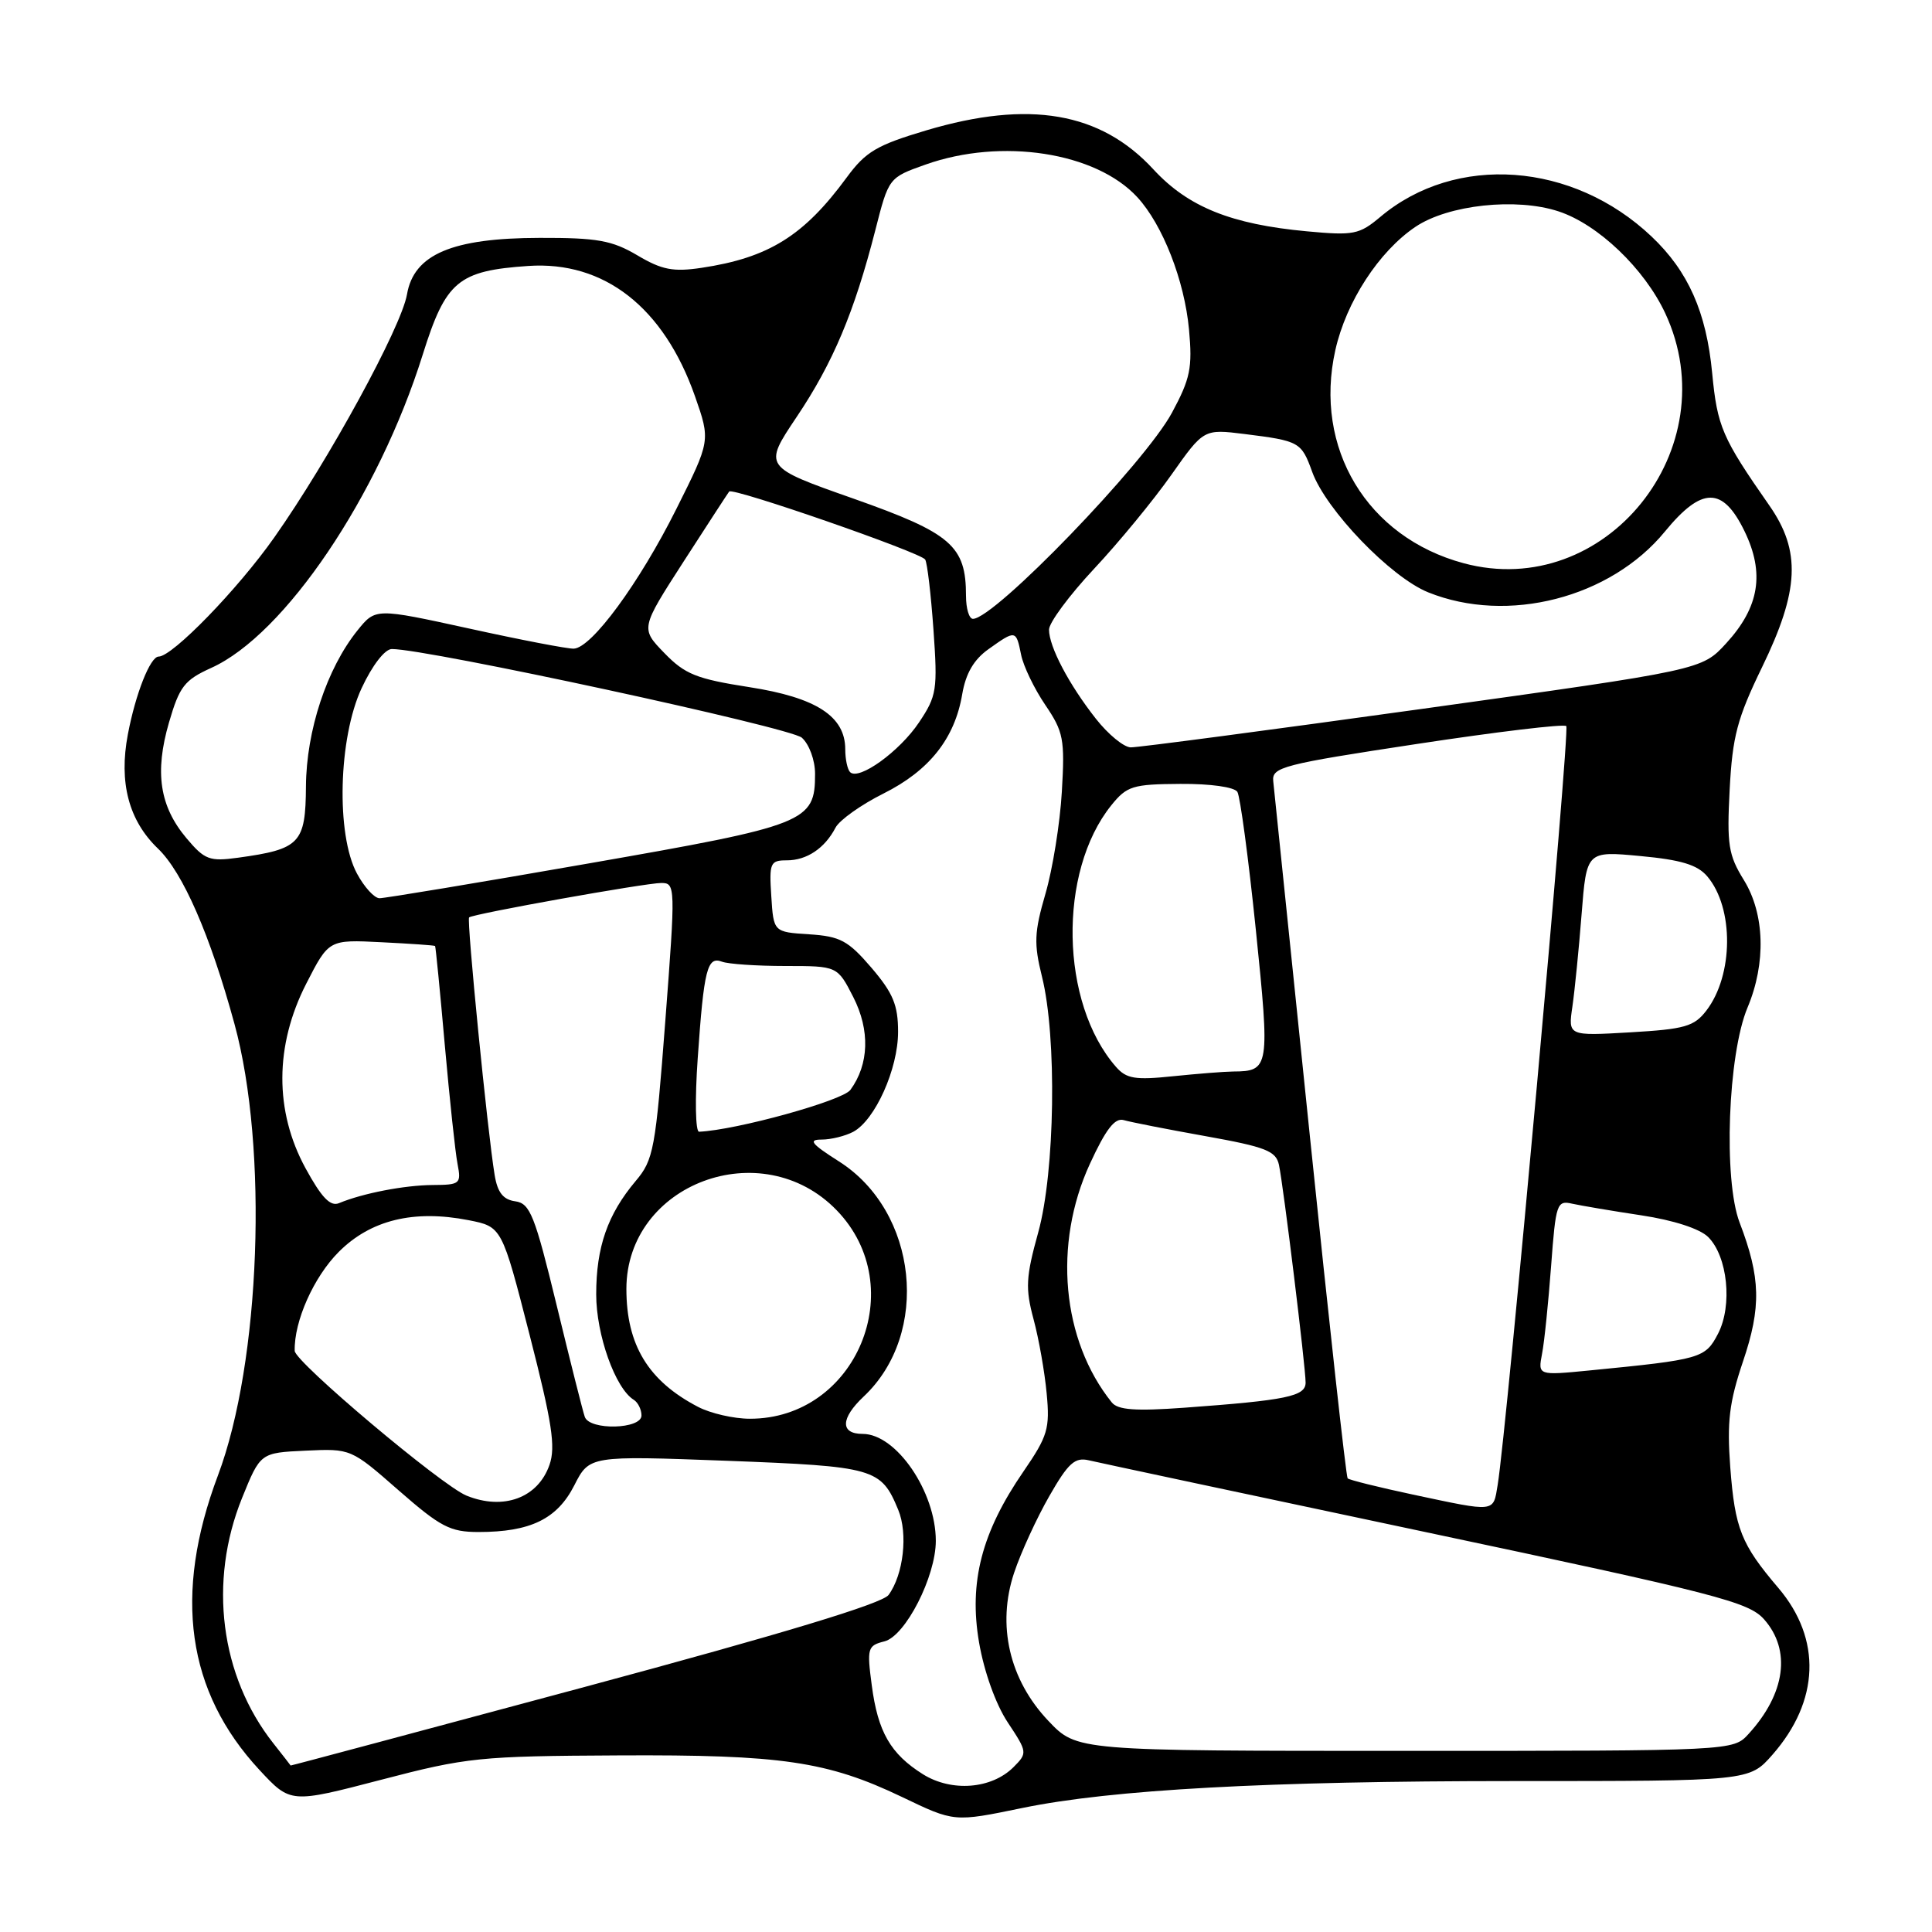 <?xml version="1.0" encoding="UTF-8" standalone="no"?>
<!DOCTYPE svg PUBLIC "-//W3C//DTD SVG 1.1//EN" "http://www.w3.org/Graphics/SVG/1.1/DTD/svg11.dtd" >
<svg xmlns="http://www.w3.org/2000/svg" xmlns:xlink="http://www.w3.org/1999/xlink" version="1.1" viewBox="0 0 256 256">
 <g >
 <path fill="currentColor"
d=" M 135.50 239.56 C 147.30 237.13 167.97 236.00 200.60 236.00 C 231.79 236.00 231.79 236.00 234.85 232.52 C 241.11 225.39 241.40 217.18 235.64 210.41 C 230.71 204.62 229.89 202.56 229.27 194.43 C 228.82 188.40 229.13 185.83 230.95 180.42 C 233.40 173.18 233.30 169.30 230.51 162.00 C 228.34 156.34 228.95 139.70 231.56 133.50 C 234.03 127.61 233.84 121.10 231.07 116.61 C 229.02 113.29 228.81 111.93 229.19 104.61 C 229.56 97.58 230.19 95.19 233.47 88.43 C 238.43 78.23 238.66 73.01 234.44 66.97 C 228.18 58.00 227.55 56.53 226.87 49.42 C 226.10 41.35 223.70 35.94 218.84 31.34 C 208.41 21.45 192.89 20.33 182.90 28.74 C 180.11 31.08 179.37 31.23 173.16 30.65 C 163.12 29.72 157.43 27.42 152.84 22.45 C 145.84 14.85 136.38 13.22 122.75 17.27 C 116.17 19.23 114.71 20.09 112.19 23.52 C 106.51 31.26 101.84 34.16 92.95 35.49 C 89.20 36.05 87.70 35.76 84.45 33.83 C 81.09 31.85 79.15 31.50 71.50 31.52 C 59.91 31.54 54.84 33.70 53.93 39.00 C 53.18 43.35 43.58 60.94 36.36 71.19 C 31.52 78.07 22.85 87.00 21.02 87.00 C 19.91 87.00 17.96 91.92 16.94 97.32 C 15.73 103.69 17.06 108.73 20.93 112.44 C 24.23 115.60 27.85 123.89 31.07 135.68 C 35.57 152.12 34.53 180.49 28.88 195.50 C 22.93 211.31 24.75 224.16 34.39 234.54 C 38.50 238.96 38.50 238.96 50.50 235.83 C 61.86 232.86 63.54 232.69 82.00 232.60 C 103.53 232.49 109.63 233.38 119.50 238.10 C 126.49 241.45 126.37 241.44 135.50 239.56 Z  M 122.30 235.10 C 118.00 232.40 116.32 229.49 115.51 223.29 C 114.86 218.39 114.96 218.05 117.19 217.49 C 119.97 216.79 124.00 208.91 124.00 204.17 C 124.00 197.66 118.76 190.00 114.31 190.00 C 111.31 190.00 111.37 187.94 114.44 185.05 C 123.32 176.71 121.62 160.52 111.16 153.89 C 107.50 151.56 107.05 151.00 108.87 151.00 C 110.11 151.00 112.00 150.53 113.06 149.97 C 115.96 148.41 119.00 141.64 119.00 136.72 C 119.00 133.18 118.34 131.59 115.47 128.23 C 112.38 124.63 111.34 124.07 107.22 123.80 C 102.50 123.50 102.50 123.50 102.20 118.75 C 101.91 114.34 102.06 114.00 104.25 114.00 C 106.90 114.00 109.28 112.41 110.71 109.67 C 111.24 108.66 114.10 106.63 117.06 105.15 C 123.14 102.11 126.51 97.86 127.50 91.98 C 127.97 89.23 129.04 87.39 130.99 86.01 C 134.58 83.45 134.64 83.46 135.30 86.75 C 135.60 88.26 137.04 91.25 138.50 93.40 C 140.92 96.97 141.11 97.94 140.70 104.90 C 140.46 109.08 139.48 115.16 138.53 118.42 C 137.04 123.54 136.98 125.03 138.07 129.42 C 140.06 137.40 139.80 155.26 137.57 163.30 C 135.93 169.22 135.85 170.71 136.95 174.80 C 137.65 177.39 138.43 181.82 138.69 184.65 C 139.13 189.30 138.83 190.29 135.62 194.97 C 130.08 203.01 128.36 209.64 129.73 217.63 C 130.40 221.52 131.94 225.82 133.52 228.21 C 136.15 232.18 136.16 232.28 134.29 234.16 C 131.38 237.06 126.10 237.47 122.30 235.10 Z  M 36.22 231.00 C 29.18 222.08 27.59 209.59 32.07 198.50 C 34.50 192.50 34.50 192.50 40.50 192.22 C 46.49 191.94 46.51 191.95 52.81 197.47 C 58.37 202.33 59.64 203.00 63.41 203.00 C 70.28 203.00 73.82 201.28 76.09 196.83 C 78.10 192.88 78.10 192.88 96.30 193.56 C 115.91 194.31 116.74 194.54 119.02 200.06 C 120.33 203.22 119.72 208.64 117.74 211.34 C 116.90 212.48 103.76 216.46 77.51 223.52 C 56.07 229.28 38.52 233.98 38.51 233.94 C 38.51 233.91 37.47 232.59 36.22 231.00 Z  M 138.93 228.04 C 133.74 222.59 132.06 215.33 134.38 208.39 C 135.28 205.70 137.38 201.13 139.04 198.24 C 141.55 193.85 142.43 193.06 144.28 193.50 C 145.50 193.79 165.62 198.08 189.00 203.03 C 227.49 211.18 231.71 212.27 233.75 214.57 C 237.36 218.65 236.59 224.39 231.70 229.75 C 229.65 232.00 229.65 232.00 186.17 232.00 C 142.69 232.00 142.69 232.00 138.93 228.04 Z  M 187.22 198.04 C 182.67 197.07 178.77 196.10 178.57 195.89 C 178.36 195.67 176.11 175.25 173.56 150.50 C 171.01 125.75 168.83 104.60 168.71 103.50 C 168.52 101.65 169.95 101.28 187.74 98.58 C 198.33 96.97 207.23 95.90 207.54 96.21 C 208.05 96.71 199.67 189.32 198.45 196.75 C 197.84 200.44 198.29 200.39 187.22 198.04 Z  M 61.82 198.18 C 58.53 196.85 39.09 180.47 39.05 179.00 C 38.95 175.08 41.57 169.20 44.90 165.87 C 49.12 161.65 54.82 160.26 62.09 161.68 C 66.50 162.55 66.50 162.55 70.17 176.86 C 73.15 188.48 73.65 191.71 72.81 194.10 C 71.29 198.47 66.73 200.17 61.82 198.18 Z  M 77.49 187.75 C 77.24 187.06 75.57 180.43 73.77 173.00 C 70.86 161.02 70.24 159.46 68.28 159.18 C 66.67 158.96 65.92 158.01 65.54 155.68 C 64.60 150.00 61.81 121.85 62.16 121.56 C 62.72 121.08 85.53 117.00 87.62 117.00 C 89.50 117.00 89.52 117.41 88.16 135.24 C 86.86 152.29 86.61 153.68 84.23 156.49 C 80.51 160.91 79.00 165.24 79.00 171.51 C 79.00 176.87 81.53 183.98 83.99 185.49 C 84.54 185.84 85.00 186.77 85.00 187.56 C 85.00 189.39 78.14 189.56 77.49 187.75 Z  M 92.50 186.42 C 85.89 182.98 83.00 178.21 83.00 170.78 C 83.02 156.84 100.95 150.13 110.86 160.36 C 120.74 170.55 113.47 188.02 99.35 187.99 C 97.23 187.99 94.15 187.28 92.50 186.42 Z  M 147.31 185.82 C 140.69 177.58 139.52 164.87 144.41 154.23 C 146.52 149.64 147.72 148.08 148.90 148.42 C 149.78 148.68 154.67 149.64 159.76 150.55 C 167.73 151.98 169.08 152.51 169.47 154.36 C 170.07 157.19 173.00 181.13 173.00 183.20 C 173.00 185.02 170.50 185.54 156.93 186.53 C 150.43 187.00 148.11 186.83 147.31 185.82 Z  M 204.33 179.38 C 204.64 177.80 205.17 172.56 205.53 167.75 C 206.15 159.45 206.29 159.03 208.34 159.50 C 209.53 159.76 213.65 160.46 217.50 161.04 C 221.74 161.68 225.22 162.81 226.33 163.90 C 228.92 166.46 229.59 172.97 227.65 176.72 C 225.95 179.99 225.41 180.14 210.64 181.59 C 203.78 182.26 203.78 182.26 204.33 179.38 Z  M 40.48 154.79 C 36.36 147.23 36.39 138.53 40.58 130.34 C 43.57 124.50 43.57 124.50 50.53 124.85 C 54.36 125.04 57.57 125.26 57.65 125.35 C 57.73 125.43 58.31 131.35 58.94 138.50 C 59.58 145.65 60.33 152.74 60.63 154.25 C 61.13 156.86 60.97 157.00 57.33 157.02 C 53.59 157.05 48.08 158.11 44.93 159.42 C 43.77 159.91 42.61 158.69 40.48 154.79 Z  M 92.45 140.25 C 93.27 128.41 93.71 126.68 95.67 127.43 C 96.49 127.74 100.27 128.00 104.06 128.00 C 110.96 128.00 110.96 128.00 113.07 132.13 C 115.30 136.51 115.16 141.03 112.68 144.42 C 111.63 145.85 97.59 149.74 92.63 149.96 C 92.15 149.98 92.07 145.63 92.45 140.25 Z  M 147.87 141.36 C 140.47 132.90 140.16 115.52 147.25 106.71 C 149.31 104.15 150.08 103.91 156.39 103.87 C 160.39 103.84 163.56 104.29 163.96 104.93 C 164.33 105.54 165.43 113.74 166.40 123.16 C 168.28 141.50 168.21 141.95 163.40 141.98 C 162.24 141.99 158.64 142.28 155.40 142.61 C 150.41 143.13 149.25 142.94 147.87 141.36 Z  M 208.35 133.38 C 208.66 131.25 209.21 125.73 209.57 121.13 C 210.23 112.76 210.23 112.76 217.36 113.43 C 222.75 113.93 224.92 114.59 226.22 116.12 C 229.77 120.30 229.71 129.21 226.10 133.91 C 224.48 136.02 223.24 136.37 216.02 136.79 C 207.78 137.27 207.78 137.27 208.35 133.38 Z  M 47.30 115.75 C 44.51 110.58 44.84 97.77 47.92 91.18 C 49.33 88.15 51.00 86.00 51.92 86.00 C 56.63 85.99 104.73 96.39 106.25 97.75 C 107.23 98.63 108.00 100.73 108.00 102.54 C 108.00 108.93 106.93 109.36 78.00 114.41 C 63.42 116.96 50.95 119.03 50.28 119.02 C 49.60 119.01 48.26 117.54 47.30 115.75 Z  M 24.72 111.08 C 21.15 106.84 20.47 102.35 22.39 95.74 C 23.78 90.96 24.44 90.11 27.99 88.50 C 37.73 84.11 50.14 65.73 56.01 47.00 C 59.07 37.24 60.69 35.88 70.00 35.24 C 80.06 34.56 87.94 40.72 92.08 52.48 C 94.15 58.39 94.15 58.39 89.62 67.44 C 84.71 77.26 78.38 85.88 76.02 85.95 C 75.20 85.98 68.96 84.78 62.15 83.28 C 49.76 80.57 49.76 80.57 47.37 83.53 C 43.30 88.59 40.59 96.82 40.54 104.20 C 40.49 111.75 39.76 112.52 31.55 113.65 C 27.76 114.17 27.12 113.93 24.72 111.08 Z  M 112.64 102.31 C 112.29 101.95 112.00 100.60 112.00 99.29 C 112.00 94.91 108.16 92.43 99.29 91.05 C 92.28 89.96 90.75 89.34 88.03 86.53 C 84.87 83.27 84.87 83.27 90.60 74.38 C 93.75 69.50 96.46 65.33 96.62 65.13 C 97.07 64.55 122.01 73.21 122.59 74.14 C 122.87 74.59 123.36 78.79 123.69 83.46 C 124.25 91.40 124.13 92.21 121.77 95.73 C 119.20 99.57 113.80 103.47 112.64 102.31 Z  M 145.22 95.25 C 141.63 90.69 139.00 85.68 139.00 83.43 C 139.00 82.51 141.68 78.89 144.96 75.38 C 148.25 71.87 152.86 66.26 155.21 62.92 C 159.50 56.84 159.50 56.84 164.91 57.51 C 172.18 58.42 172.44 58.56 173.87 62.52 C 175.70 67.58 184.28 76.49 189.25 78.49 C 199.78 82.73 213.40 79.23 220.61 70.43 C 225.50 64.47 228.27 64.45 231.15 70.37 C 233.86 75.94 233.13 80.44 228.73 85.24 C 225.50 88.77 225.50 88.77 188.50 93.92 C 168.15 96.75 150.75 99.05 149.83 99.03 C 148.92 99.02 146.84 97.31 145.22 95.25 Z  M 128.00 78.95 C 128.00 72.32 126.06 70.65 113.12 66.08 C 101.13 61.86 101.13 61.86 105.56 55.25 C 110.38 48.07 113.20 41.36 115.98 30.52 C 117.76 23.54 117.76 23.54 122.63 21.81 C 132.71 18.23 145.21 20.16 150.70 26.13 C 154.07 29.79 156.95 37.18 157.55 43.66 C 158.02 48.74 157.72 50.18 155.29 54.69 C 151.69 61.37 131.78 82.00 128.92 82.00 C 128.41 82.00 128.00 80.63 128.00 78.95 Z  M 193.94 74.63 C 181.14 71.19 174.03 59.38 176.94 46.39 C 178.37 40.00 182.72 33.31 187.55 30.06 C 191.90 27.13 200.92 26.16 206.52 28.01 C 211.76 29.73 217.89 35.60 220.65 41.50 C 229.02 59.43 212.69 79.68 193.94 74.63 Z "/>
</g>
</svg>